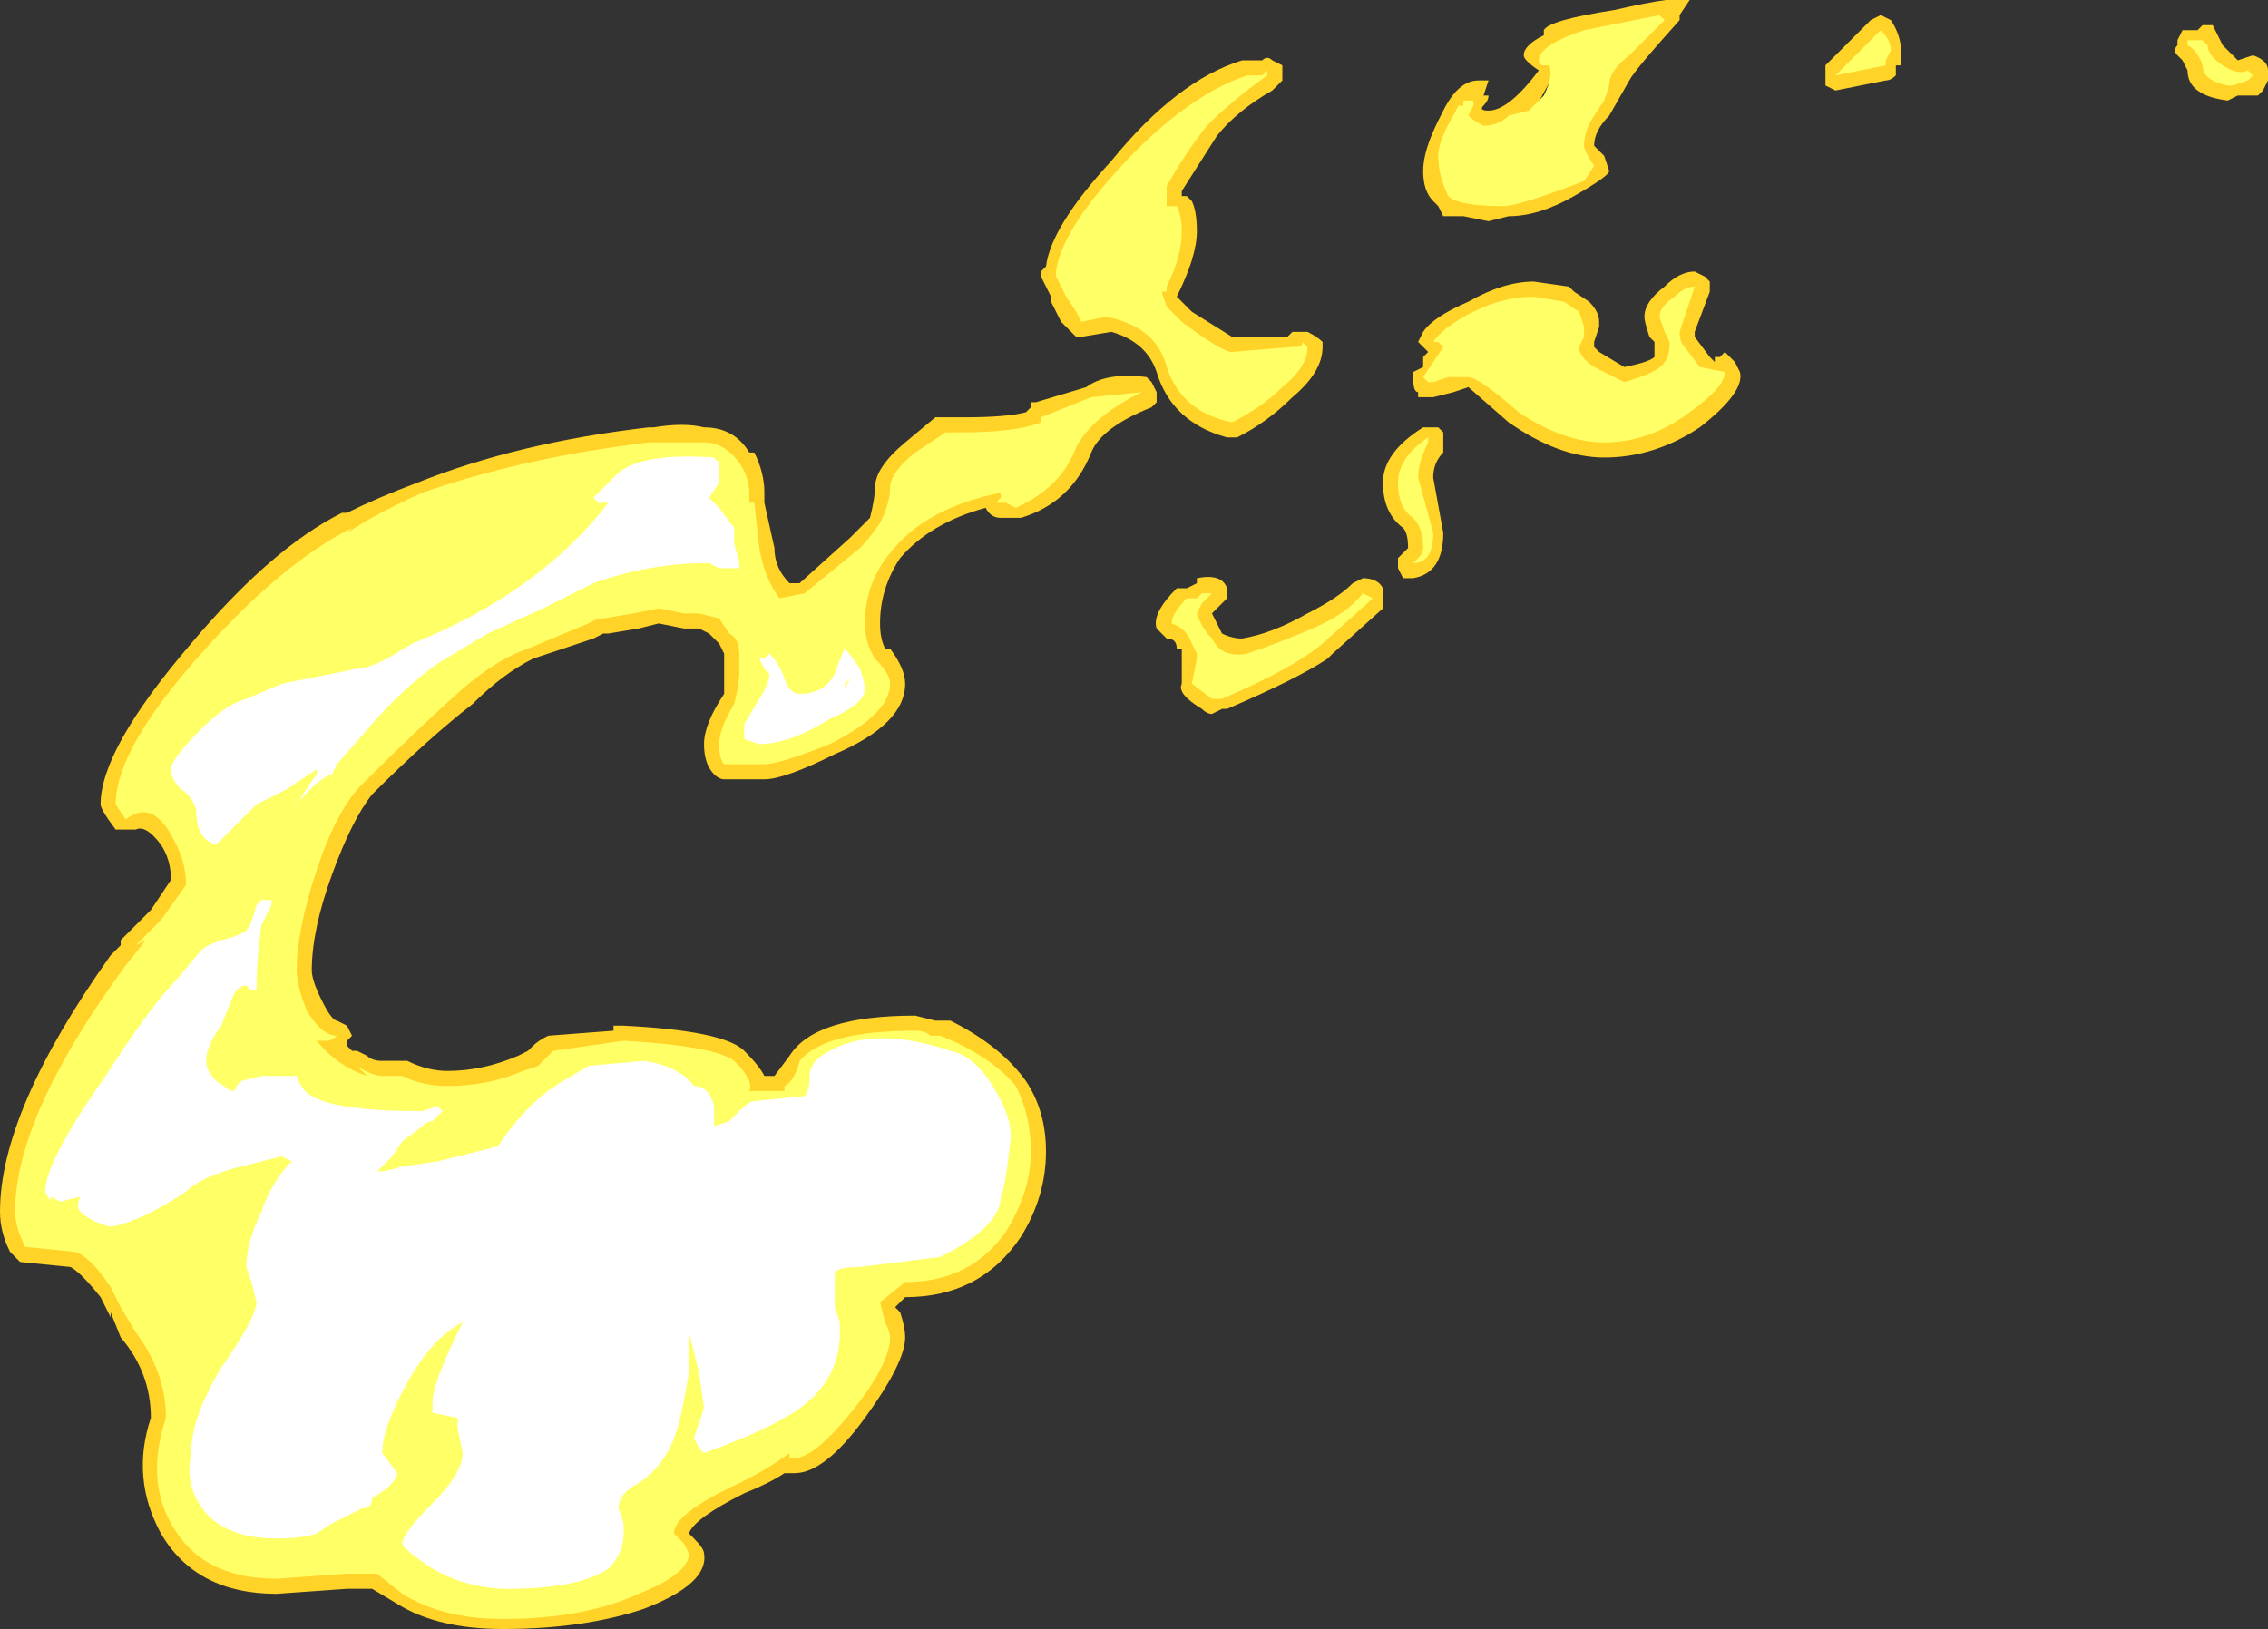 <?xml version="1.0" encoding="UTF-8" standalone="no"?>
<svg xmlns:ffdec="https://www.free-decompiler.com/flash" xmlns:xlink="http://www.w3.org/1999/xlink" ffdec:objectType="shape" height="16.2px" width="22.55px" xmlns="http://www.w3.org/2000/svg">
  <rect width="100%" height="100%" fill="#333333" stroke="none"/>
  <g transform="matrix(1.0, 0.0, 0.0, 1.0, 15.05, 18.35)">
    <path d="M3.55 -18.15 L3.65 -18.2 3.75 -18.15 Q3.85 -18.0 3.85 -17.85 L3.85 -17.7 3.8 -17.7 3.8 -17.6 Q3.75 -17.55 3.7 -17.55 L3.2 -17.45 3.1 -17.5 Q3.1 -17.55 3.1 -17.6 L3.1 -17.7 3.55 -18.15 M0.3 -18.05 Q0.35 -18.15 1.0 -18.25 1.65 -18.4 1.75 -18.35 L1.65 -18.2 1.65 -18.15 Q1.2 -17.65 1.15 -17.55 L0.95 -17.2 Q0.8 -17.05 0.8 -16.9 L0.9 -16.8 0.95 -16.65 Q0.95 -16.6 0.6 -16.4 0.25 -16.2 -0.05 -16.2 L-0.25 -16.15 -0.5 -16.2 -0.7 -16.2 -0.75 -16.3 -0.8 -16.35 Q-0.9 -16.45 -0.9 -16.65 -0.9 -16.85 -0.75 -17.15 L-0.7 -17.25 Q-0.55 -17.55 -0.35 -17.55 L-0.25 -17.55 -0.3 -17.4 -0.25 -17.4 Q-0.25 -17.35 -0.3 -17.3 L-0.3 -17.3 Q-0.35 -17.25 -0.25 -17.25 -0.05 -17.25 0.25 -17.65 0.1 -17.75 0.1 -17.8 0.1 -17.9 0.3 -18.0 L0.3 -18.05 M0.45 -17.8 L0.45 -17.7 0.2 -17.25 Q-0.1 -17.05 -0.3 -17.05 L0.8 -17.4 0.45 -17.8 M0.85 -15.15 L0.85 -15.1 0.8 -14.95 0.8 -14.9 0.85 -14.85 1.1 -14.7 Q1.35 -14.75 1.4 -14.8 L1.4 -14.95 1.35 -15.0 Q1.3 -15.15 1.3 -15.2 1.3 -15.35 1.5 -15.5 1.65 -15.65 1.8 -15.65 L1.9 -15.6 1.95 -15.55 1.95 -15.45 1.8 -15.05 1.8 -15.0 1.95 -14.8 2.0 -14.75 2.0 -14.8 2.05 -14.8 2.1 -14.85 2.2 -14.75 2.25 -14.65 Q2.3 -14.45 1.85 -14.1 1.4 -13.8 0.9 -13.8 0.45 -13.8 -0.05 -14.15 L-0.45 -14.5 -0.6 -14.45 -0.8 -14.4 -0.95 -14.4 -0.95 -14.45 Q-1.0 -14.45 -1.0 -14.6 L-1.0 -14.65 -0.9 -14.7 -0.9 -14.8 -0.85 -14.85 -0.95 -14.95 -0.9 -15.05 Q-0.8 -15.2 -0.45 -15.35 -0.1 -15.55 0.2 -15.55 L0.55 -15.5 0.6 -15.45 0.75 -15.35 Q0.85 -15.25 0.85 -15.15 M6.7 -18.05 L6.8 -18.05 6.85 -18.1 6.95 -18.1 7.05 -17.9 7.2 -17.75 7.35 -17.8 Q7.5 -17.75 7.5 -17.65 L7.5 -17.55 7.45 -17.45 7.4 -17.4 7.2 -17.4 7.1 -17.35 Q6.7 -17.4 6.7 -17.65 L6.65 -17.75 6.6 -17.8 Q6.55 -17.85 6.6 -17.9 L6.6 -17.95 6.65 -18.05 6.7 -18.05 M-2.3 -17.7 L-2.3 -17.55 -2.4 -17.45 Q-2.75 -17.25 -2.95 -17.0 L-3.3 -16.45 -3.3 -16.4 -3.25 -16.4 -3.2 -16.35 Q-3.15 -16.25 -3.15 -16.05 -3.15 -15.8 -3.35 -15.4 L-3.2 -15.25 -2.8 -15.0 -2.25 -15.0 -2.2 -15.05 -2.05 -15.05 Q-1.95 -15.0 -1.9 -14.95 L-1.9 -14.9 Q-1.9 -14.65 -2.2 -14.4 -2.45 -14.15 -2.75 -14.0 L-2.85 -14.0 Q-3.4 -14.15 -3.55 -14.65 -3.65 -14.95 -4.0 -15.05 L-4.3 -15.0 -4.35 -15.0 -4.5 -15.15 -4.6 -15.35 -4.6 -15.4 -4.7 -15.6 -4.7 -15.65 -4.65 -15.7 Q-4.6 -16.1 -4.0 -16.75 -3.35 -17.55 -2.7 -17.75 L-2.5 -17.75 Q-2.45 -17.8 -2.4 -17.75 L-2.3 -17.7 M-5.65 -14.2 L-5.45 -14.2 Q-5.05 -14.2 -4.85 -14.25 L-4.8 -14.3 -4.8 -14.35 -4.75 -14.35 -4.25 -14.5 Q-4.05 -14.65 -3.65 -14.6 L-3.6 -14.55 -3.55 -14.45 -3.55 -14.35 -3.6 -14.3 Q-4.1 -14.1 -4.2 -13.85 -4.4 -13.35 -4.9 -13.2 L-5.1 -13.2 Q-5.2 -13.2 -5.25 -13.3 -5.8 -13.15 -6.1 -12.8 -6.3 -12.5 -6.3 -12.15 -6.3 -12.0 -6.25 -11.9 L-6.2 -11.9 Q-6.05 -11.7 -6.05 -11.55 -6.05 -11.15 -6.75 -10.85 -7.25 -10.6 -7.45 -10.6 L-7.85 -10.6 Q-7.9 -10.6 -7.95 -10.65 -8.05 -10.75 -8.05 -10.95 -8.05 -11.15 -7.85 -11.45 -7.85 -11.55 -7.85 -11.65 L-7.85 -11.85 -7.9 -11.95 -8.0 -12.05 -8.1 -12.1 -8.25 -12.1 -8.5 -12.15 -8.7 -12.1 -9.0 -12.05 -9.05 -12.05 -9.15 -12.0 -9.75 -11.8 Q-10.05 -11.65 -10.35 -11.35 -10.8 -11.0 -11.35 -10.45 -11.55 -10.2 -11.75 -9.65 -11.95 -9.1 -11.95 -8.7 -11.95 -8.6 -11.85 -8.4 -11.75 -8.2 -11.7 -8.2 L-11.6 -8.15 -11.55 -8.05 -11.6 -8.0 -11.6 -7.95 -11.55 -7.9 -11.5 -7.9 -11.4 -7.85 Q-11.35 -7.8 -11.25 -7.8 L-11.0 -7.8 Q-10.8 -7.7 -10.6 -7.7 -10.25 -7.7 -9.9 -7.85 L-9.8 -7.9 -9.75 -7.95 Q-9.7 -8.0 -9.6 -8.05 L-8.95 -8.1 -8.95 -8.15 -8.85 -8.15 Q-7.85 -8.1 -7.65 -7.9 -7.5 -7.75 -7.45 -7.65 L-7.35 -7.65 -7.2 -7.85 Q-6.95 -8.25 -5.95 -8.25 L-5.75 -8.2 -5.6 -8.2 Q-5.1 -7.95 -4.85 -7.6 -4.65 -7.3 -4.65 -6.9 -4.65 -6.45 -4.9 -6.05 -5.3 -5.45 -6.05 -5.45 L-6.15 -5.35 -6.1 -5.3 Q-6.05 -5.15 -6.05 -5.05 -6.05 -4.8 -6.45 -4.25 -6.85 -3.7 -7.15 -3.7 L-7.25 -3.7 Q-7.4 -3.6 -7.65 -3.5 -8.15 -3.25 -8.2 -3.1 L-8.15 -3.05 Q-8.05 -2.95 -8.05 -2.9 -8.0 -2.6 -8.65 -2.35 -9.25 -2.15 -10.05 -2.15 -10.7 -2.15 -11.1 -2.4 L-11.35 -2.55 -11.6 -2.55 -12.3 -2.5 Q-13.1 -2.5 -13.45 -3.1 -13.75 -3.65 -13.55 -4.25 -13.55 -4.7 -13.85 -5.05 L-13.95 -5.3 -13.95 -5.25 -14.05 -5.45 Q-14.25 -5.7 -14.35 -5.75 L-14.85 -5.8 -14.95 -5.9 Q-15.05 -6.1 -15.05 -6.3 -15.05 -7.3 -13.95 -8.85 L-13.85 -8.95 -13.85 -9.0 -13.55 -9.3 -13.35 -9.6 Q-13.35 -9.8 -13.45 -9.95 -13.6 -10.15 -13.7 -10.1 L-13.9 -10.1 Q-14.05 -10.3 -14.05 -10.35 -14.05 -10.9 -13.15 -11.95 -12.35 -12.9 -11.65 -13.25 L-11.6 -13.25 Q-11.3 -13.4 -10.9 -13.55 -9.9 -13.95 -8.6 -14.1 L-8.55 -14.1 Q-8.25 -14.15 -8.05 -14.1 -7.75 -14.1 -7.6 -13.85 L-7.55 -13.85 Q-7.45 -13.65 -7.45 -13.45 L-7.45 -13.35 -7.35 -12.9 Q-7.35 -12.7 -7.2 -12.55 L-7.1 -12.55 -6.6 -13.0 Q-6.5 -13.1 -6.4 -13.2 -6.35 -13.4 -6.35 -13.5 -6.35 -13.7 -6.05 -13.95 L-5.75 -14.2 -5.65 -14.2 M-0.7 -14.0 L-0.7 -13.85 Q-0.8 -13.75 -0.8 -13.6 L-0.7 -13.05 Q-0.7 -12.65 -1.0 -12.6 L-1.1 -12.6 -1.15 -12.7 -1.15 -12.8 -1.05 -12.9 Q-1.05 -13.05 -1.1 -13.1 -1.3 -13.25 -1.3 -13.55 -1.3 -13.85 -0.9 -14.1 L-0.75 -14.1 -0.7 -14.05 -0.7 -14.0 M-1.3 -12.4 L-1.3 -12.3 -1.8 -11.85 -1.85 -11.8 Q-2.15 -11.6 -2.85 -11.3 L-2.9 -11.3 -3.0 -11.25 Q-3.05 -11.25 -3.1 -11.3 -3.35 -11.45 -3.3 -11.55 L-3.3 -11.9 -3.35 -11.9 Q-3.35 -12.0 -3.45 -12.0 L-3.55 -12.1 Q-3.6 -12.25 -3.35 -12.5 L-3.25 -12.5 -3.15 -12.55 -3.15 -12.6 Q-2.9 -12.65 -2.85 -12.5 L-2.85 -12.4 -3.0 -12.25 -2.9 -12.05 Q-2.8 -12.0 -2.7 -12.0 -2.4 -12.05 -2.05 -12.25 -1.75 -12.4 -1.6 -12.55 L-1.5 -12.6 Q-1.35 -12.6 -1.3 -12.5 L-1.3 -12.4 M-7.7 -11.65 L-7.7 -11.65" fill="#ffd327" fill-rule="evenodd" stroke="none"/>
    <path d="M3.7 -17.75 L3.7 -17.7 3.2 -17.6 3.65 -18.05 Q3.75 -17.95 3.75 -17.85 L3.7 -17.75 M0.3 -17.7 Q0.25 -17.7 0.25 -17.75 0.25 -17.9 0.7 -18.05 L1.45 -18.2 1.5 -18.15 1.15 -17.8 Q0.95 -17.65 0.95 -17.5 L0.9 -17.35 0.8 -17.2 Q0.7 -17.05 0.7 -16.9 0.7 -16.85 0.8 -16.7 L0.7 -16.55 Q0.05 -16.3 -0.1 -16.3 -0.55 -16.3 -0.65 -16.4 -0.75 -16.6 -0.75 -16.8 -0.75 -16.95 -0.6 -17.2 L-0.55 -17.3 -0.5 -17.3 -0.5 -17.35 -0.4 -17.35 -0.4 -17.3 -0.45 -17.2 Q-0.4 -17.15 -0.3 -17.1 -0.15 -17.1 -0.05 -17.2 L0.15 -17.25 0.3 -17.4 Q0.4 -17.6 0.35 -17.7 L0.3 -17.7 M0.5 -15.35 L0.65 -15.25 0.7 -15.1 0.7 -15.0 0.65 -14.9 Q0.65 -14.8 0.8 -14.7 L1.1 -14.55 Q1.45 -14.65 1.5 -14.75 1.55 -14.8 1.55 -14.95 L1.5 -15.05 1.45 -15.2 Q1.45 -15.3 1.6 -15.4 1.7 -15.5 1.8 -15.5 L1.65 -15.05 Q1.65 -14.95 1.7 -14.9 L1.85 -14.7 2.1 -14.65 Q2.1 -14.7 2.1 -14.65 2.1 -14.5 1.75 -14.25 1.35 -13.95 0.9 -13.95 0.5 -13.95 0.05 -14.25 -0.35 -14.6 -0.45 -14.6 L-0.65 -14.6 -0.8 -14.55 -0.85 -14.55 -0.9 -14.6 -0.7 -14.9 -0.75 -14.95 -0.8 -14.95 Q-0.7 -15.1 -0.4 -15.25 -0.1 -15.4 0.2 -15.4 L0.5 -15.35 M6.85 -17.95 L6.9 -17.9 Q6.9 -17.8 7.05 -17.7 7.2 -17.6 7.3 -17.65 L7.35 -17.6 7.3 -17.55 7.15 -17.5 7.1 -17.5 Q6.85 -17.55 6.85 -17.7 6.8 -17.85 6.7 -17.9 L6.7 -17.95 6.85 -17.95 M-3.45 -16.3 L-3.35 -16.3 Q-3.3 -16.2 -3.3 -16.05 -3.3 -15.8 -3.45 -15.5 L-3.45 -15.45 -3.5 -15.45 -3.45 -15.3 -3.3 -15.15 Q-2.9 -14.85 -2.8 -14.85 L-2.2 -14.9 -2.15 -14.9 Q-2.1 -14.9 -2.1 -14.95 L-2.05 -14.9 Q-2.05 -14.7 -2.3 -14.5 -2.5 -14.3 -2.8 -14.15 -3.3 -14.25 -3.45 -14.7 -3.55 -15.1 -4.05 -15.2 L-4.3 -15.15 -4.35 -15.25 -4.45 -15.4 -4.55 -15.6 -4.55 -15.65 Q-4.5 -16.05 -3.9 -16.7 -3.25 -17.4 -2.65 -17.6 L-2.5 -17.6 -2.45 -17.65 -2.45 -17.6 Q-2.8 -17.35 -3.05 -17.1 -3.25 -16.85 -3.45 -16.5 L-3.45 -16.3 M-4.7 -14.2 L-4.2 -14.4 -3.7 -14.45 Q-4.2 -14.2 -4.35 -13.9 -4.5 -13.5 -4.95 -13.3 L-5.05 -13.35 Q-5.1 -13.35 -5.15 -13.35 L-5.1 -13.4 -5.1 -13.45 Q-5.85 -13.3 -6.2 -12.85 -6.45 -12.55 -6.45 -12.15 -6.45 -11.95 -6.35 -11.8 -6.2 -11.65 -6.2 -11.55 -6.2 -11.25 -6.8 -10.95 -7.3 -10.75 -7.45 -10.75 L-7.85 -10.75 Q-7.9 -10.8 -7.9 -10.95 -7.9 -11.1 -7.75 -11.35 -7.7 -11.55 -7.7 -11.65 L-7.7 -11.85 Q-7.7 -12.0 -7.8 -12.05 L-7.9 -12.2 -8.1 -12.25 -8.25 -12.25 -8.5 -12.3 -8.75 -12.25 -9.05 -12.2 -9.1 -12.2 -9.2 -12.15 -9.8 -11.9 Q-10.1 -11.8 -10.45 -11.5 -10.9 -11.1 -11.45 -10.55 -11.7 -10.3 -11.9 -9.7 -12.1 -9.1 -12.1 -8.7 -12.1 -8.55 -12.0 -8.3 -11.85 -8.05 -11.7 -8.05 -11.75 -8.0 -11.8 -8.0 L-11.9 -8.0 Q-11.7 -7.75 -11.4 -7.65 L-11.5 -7.75 Q-11.35 -7.65 -11.25 -7.65 L-11.05 -7.65 Q-10.85 -7.55 -10.6 -7.55 -10.2 -7.55 -9.85 -7.7 L-9.7 -7.75 -9.55 -7.9 -8.85 -8.0 Q-7.95 -7.95 -7.75 -7.8 -7.55 -7.6 -7.6 -7.5 L-7.25 -7.5 -7.25 -7.55 Q-7.15 -7.6 -7.1 -7.8 -6.85 -8.1 -5.95 -8.1 -5.85 -8.1 -5.8 -8.05 L-5.7 -8.05 Q-5.2 -7.85 -4.95 -7.55 -4.8 -7.25 -4.8 -6.9 -4.8 -6.5 -5.05 -6.1 -5.4 -5.6 -6.05 -5.6 L-6.3 -5.4 -6.25 -5.2 Q-6.2 -5.1 -6.2 -5.05 -6.2 -4.8 -6.55 -4.35 -6.95 -3.85 -7.15 -3.85 L-7.2 -3.85 -7.2 -3.9 Q-7.4 -3.75 -7.7 -3.6 -8.35 -3.3 -8.35 -3.1 L-8.25 -3.0 -8.2 -2.9 Q-8.2 -2.7 -8.7 -2.5 -9.25 -2.25 -10.05 -2.25 -10.65 -2.25 -11.05 -2.5 L-11.3 -2.7 -11.6 -2.7 -12.3 -2.65 Q-13.05 -2.65 -13.35 -3.2 -13.6 -3.65 -13.4 -4.25 -13.4 -4.7 -13.7 -5.1 L-13.85 -5.35 -13.95 -5.55 Q-14.15 -5.85 -14.3 -5.9 L-14.8 -5.95 Q-14.9 -6.15 -14.9 -6.3 -14.9 -7.25 -13.8 -8.75 L-13.6 -9.0 -13.7 -8.95 -13.45 -9.2 -13.2 -9.55 Q-13.2 -9.8 -13.35 -10.05 -13.55 -10.4 -13.8 -10.2 L-13.9 -10.35 Q-13.9 -10.9 -13.05 -11.85 -12.25 -12.75 -11.55 -13.1 L-11.6 -13.05 Q-11.3 -13.25 -10.85 -13.45 -9.85 -13.8 -8.6 -13.95 L-8.05 -13.95 Q-7.85 -13.95 -7.7 -13.75 -7.6 -13.6 -7.6 -13.45 L-7.6 -13.35 -7.55 -13.35 -7.5 -12.9 Q-7.45 -12.6 -7.3 -12.4 L-7.05 -12.45 -6.5 -12.9 Q-6.4 -13.0 -6.3 -13.15 -6.2 -13.35 -6.2 -13.5 -6.2 -13.65 -5.95 -13.85 L-5.65 -14.05 -5.5 -14.05 Q-4.95 -14.05 -4.7 -14.15 L-4.7 -14.2 M-0.85 -13.95 Q-0.95 -13.75 -0.95 -13.6 L-0.8 -13.05 Q-0.8 -12.75 -1.0 -12.75 L-0.95 -12.8 Q-0.9 -12.85 -0.9 -12.9 -0.9 -13.1 -1.0 -13.2 -1.15 -13.3 -1.15 -13.55 -1.15 -13.8 -0.85 -14.0 L-0.85 -13.95 M-2.0 -12.1 Q-1.65 -12.25 -1.5 -12.45 L-1.4 -12.4 -1.9 -11.95 Q-2.2 -11.7 -2.9 -11.4 L-3.0 -11.4 -3.2 -11.55 -3.15 -11.8 -3.15 -11.85 -3.2 -11.95 Q-3.25 -12.1 -3.4 -12.15 -3.4 -12.25 -3.25 -12.4 L-3.15 -12.4 -3.1 -12.45 -3.0 -12.45 -3.1 -12.35 -3.15 -12.25 Q-3.1 -12.1 -3.0 -12.0 -2.9 -11.8 -2.65 -11.85 -2.35 -11.95 -2.0 -12.1 M-7.6 -11.55 L-7.6 -11.55 M-11.4 -2.85 L-11.4 -2.85" fill="#ffff66" fill-rule="evenodd" stroke="none"/>
    <path d="M-13.05 -11.1 Q-12.8 -11.35 -12.6 -11.4 L-12.25 -11.55 -11.5 -11.7 Q-11.4 -11.7 -11.2 -11.8 L-10.95 -11.95 Q-9.7 -12.45 -9.0 -13.35 L-9.1 -13.35 -9.15 -13.4 Q-9.05 -13.5 -8.9 -13.65 -8.65 -13.85 -7.95 -13.8 L-7.9 -13.75 -7.9 -13.55 -8.0 -13.4 -7.9 -13.3 -7.75 -13.1 -7.75 -12.95 -7.7 -12.75 -7.7 -12.7 -7.9 -12.7 -8.0 -12.75 Q-8.6 -12.75 -9.15 -12.55 L-9.65 -12.3 -10.2 -12.05 -10.7 -11.75 Q-11.05 -11.5 -11.35 -11.15 L-11.7 -10.75 -11.75 -10.65 Q-11.9 -10.6 -12.1 -10.35 L-12.15 -10.25 Q-12.05 -10.45 -11.9 -10.65 L-11.9 -10.7 -12.2 -10.5 -12.5 -10.35 -12.9 -9.95 Q-13.1 -10.0 -13.1 -10.3 -13.15 -10.45 -13.25 -10.5 -13.35 -10.6 -13.35 -10.7 -13.35 -10.8 -13.05 -11.1 M-12.45 -9.4 L-12.35 -9.4 -12.35 -9.35 -12.45 -9.15 Q-12.5 -8.8 -12.5 -8.5 L-12.55 -8.5 -12.6 -8.55 Q-12.7 -8.55 -12.75 -8.4 L-12.85 -8.15 Q-13.0 -7.95 -13.0 -7.8 -13.0 -7.7 -12.9 -7.6 L-12.75 -7.5 Q-12.7 -7.5 -12.7 -7.55 L-12.65 -7.6 -12.45 -7.65 -12.1 -7.65 Q-12.05 -7.5 -11.95 -7.45 -11.7 -7.3 -10.85 -7.3 L-10.7 -7.35 -10.65 -7.3 -10.75 -7.2 Q-10.8 -7.2 -10.85 -7.15 L-11.05 -7.0 -11.15 -6.85 -11.3 -6.7 Q-11.2 -6.7 -11.05 -6.75 L-10.7 -6.8 -10.1 -6.95 Q-9.8 -7.4 -9.45 -7.6 L-9.2 -7.75 -8.65 -7.8 Q-8.3 -7.75 -8.15 -7.55 -8.0 -7.55 -7.95 -7.35 L-7.95 -7.15 -7.8 -7.2 -7.7 -7.3 Q-7.6 -7.4 -7.55 -7.4 L-7.05 -7.45 Q-7.0 -7.5 -7.0 -7.65 -7.0 -7.8 -6.8 -7.9 -6.35 -8.15 -5.6 -7.9 -5.35 -7.85 -5.15 -7.5 -5.0 -7.25 -5.0 -7.05 -5.05 -6.55 -5.1 -6.45 -5.1 -6.15 -5.7 -5.85 L-6.5 -5.75 Q-6.7 -5.75 -6.75 -5.7 L-6.75 -5.35 -6.7 -5.2 -6.7 -5.1 Q-6.7 -4.55 -7.25 -4.25 -7.5 -4.1 -8.05 -3.9 L-8.1 -3.95 -8.15 -4.05 -8.05 -4.35 -8.1 -4.7 -8.2 -5.1 -8.2 -4.7 Q-8.25 -4.4 -8.3 -4.2 -8.4 -3.8 -8.7 -3.6 -8.9 -3.5 -8.9 -3.35 L-8.85 -3.2 -8.85 -3.1 Q-8.85 -2.9 -9.0 -2.75 -9.3 -2.55 -10.0 -2.55 -10.4 -2.55 -10.75 -2.75 -11.05 -2.95 -11.05 -3.0 -11.05 -3.1 -10.75 -3.4 -10.45 -3.7 -10.45 -3.9 L-10.5 -4.15 -10.5 -4.25 -10.75 -4.3 -10.75 -4.4 Q-10.75 -4.6 -10.45 -5.2 -10.75 -5.05 -11.0 -4.6 -11.25 -4.15 -11.25 -3.9 L-11.1 -3.7 Q-11.1 -3.65 -11.2 -3.55 L-11.35 -3.45 Q-11.35 -3.35 -11.45 -3.35 L-11.75 -3.2 -11.9 -3.1 Q-12.05 -3.05 -12.3 -3.05 -12.9 -3.05 -13.1 -3.45 -13.2 -3.65 -13.15 -3.9 -13.15 -4.25 -12.85 -4.75 -12.5 -5.25 -12.5 -5.4 L-12.55 -5.6 -12.6 -5.75 Q-12.6 -6.0 -12.45 -6.3 -12.35 -6.6 -12.15 -6.8 L-12.25 -6.85 -12.65 -6.75 Q-13.05 -6.65 -13.2 -6.5 -13.65 -6.2 -13.95 -6.15 -14.15 -6.2 -14.25 -6.3 -14.3 -6.35 -14.25 -6.45 L-14.45 -6.4 -14.55 -6.45 -14.55 -6.4 -14.6 -6.5 Q-14.6 -6.8 -14.0 -7.65 -13.55 -8.35 -13.3 -8.6 L-13.05 -8.9 Q-13.0 -8.95 -12.85 -9.0 -12.65 -9.05 -12.6 -9.1 -12.55 -9.15 -12.5 -9.35 L-12.45 -9.4 M-7.4 -11.85 Q-7.3 -11.75 -7.25 -11.6 -7.2 -11.45 -7.1 -11.45 -6.85 -11.45 -6.75 -11.65 -6.7 -11.8 -6.65 -11.9 -6.6 -11.85 -6.5 -11.7 -6.45 -11.55 -6.45 -11.5 -6.45 -11.35 -6.8 -11.2 -7.2 -10.95 -7.5 -10.95 L-7.65 -11.0 -7.65 -11.15 -7.5 -11.4 Q-7.4 -11.55 -7.4 -11.65 L-7.45 -11.7 -7.5 -11.8 -7.45 -11.8 -7.4 -11.85 M-6.65 -11.5 L-6.6 -11.6 -6.65 -11.55 -6.65 -11.5" fill="#ffffff" fill-rule="evenodd" stroke="none"/>
  </g>
</svg>
